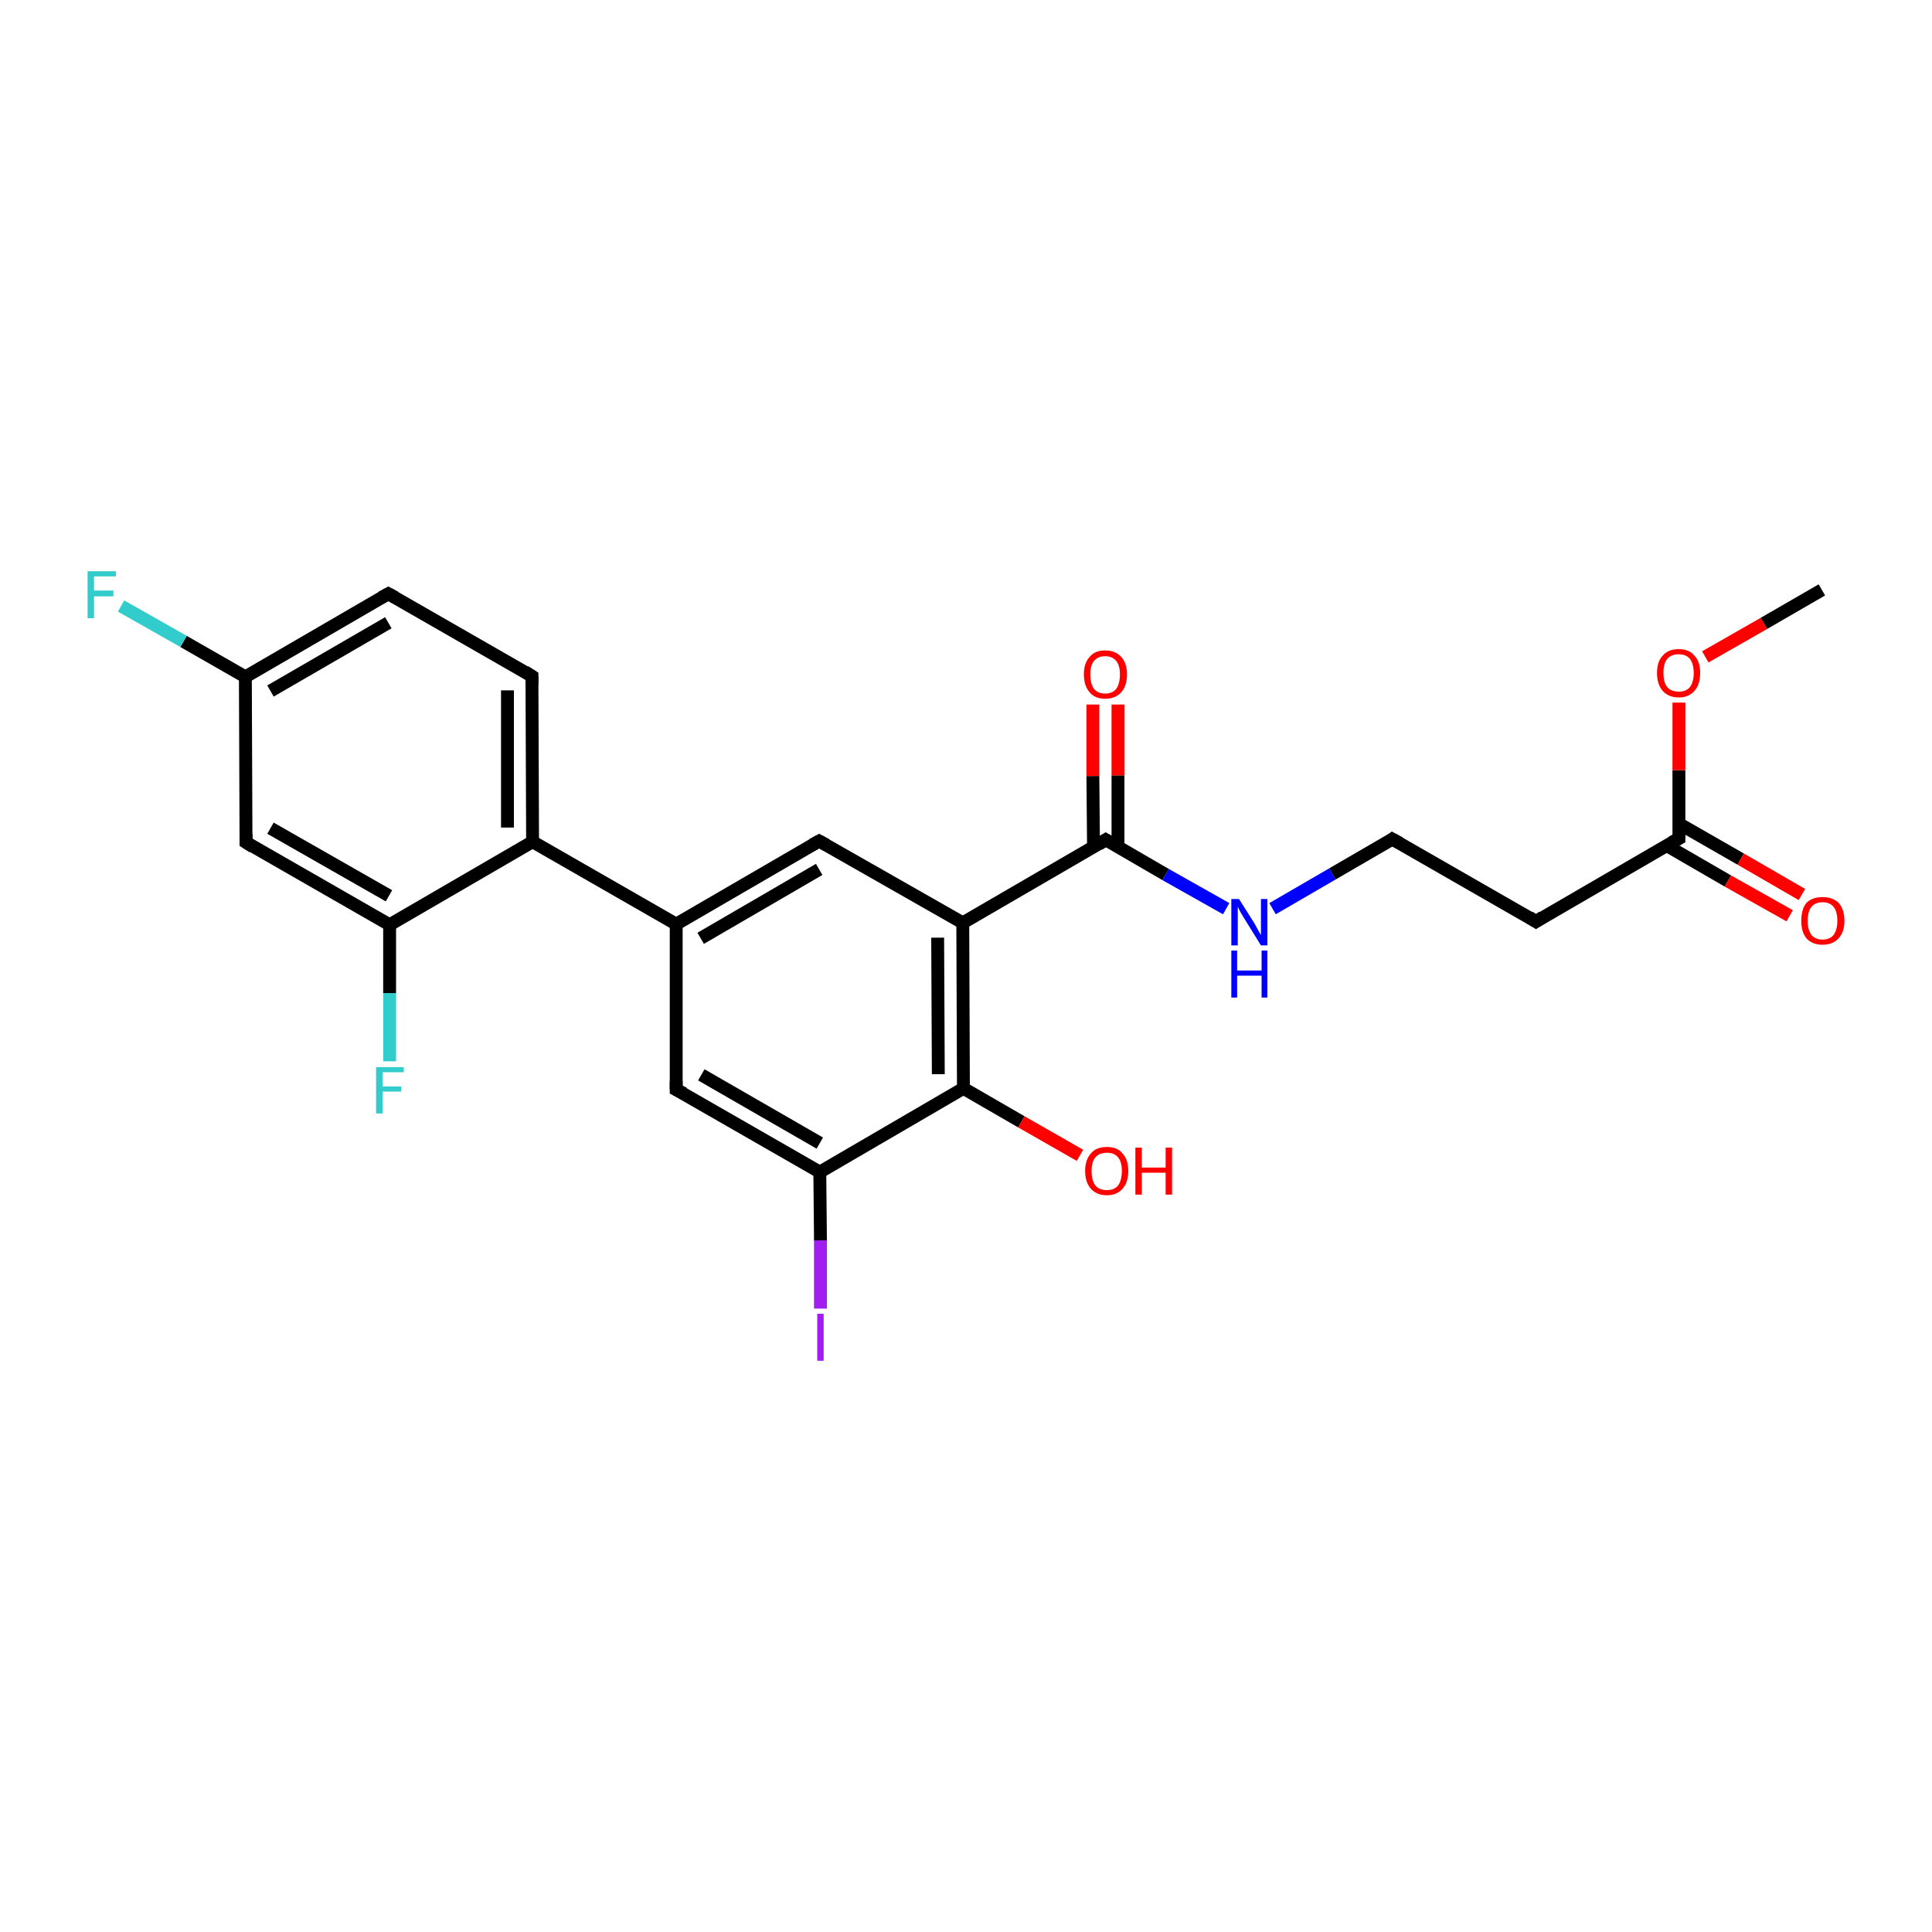 <?xml version='1.0' encoding='iso-8859-1'?>
<svg version='1.1' baseProfile='full'
              xmlns='http://www.w3.org/2000/svg'
                      xmlns:rdkit='http://www.rdkit.org/xml'
                      xmlns:xlink='http://www.w3.org/1999/xlink'
                  xml:space='preserve'
width='300px' height='300px' viewBox='0 0 300 300'>
<!-- END OF HEADER -->
<rect style='opacity:1.0;fill:#FFFFFF;stroke:none' width='300.0' height='300.0' x='0.0' y='0.0'> </rect>
<path class='bond-0 atom-0 atom-1' d='M 127.4,203.2 L 127.4,192.6' style='fill:none;fill-rule:evenodd;stroke:#A01EEF;stroke-width:2.0px;stroke-linecap:butt;stroke-linejoin:miter;stroke-opacity:1' />
<path class='bond-0 atom-0 atom-1' d='M 127.4,192.6 L 127.3,182.0' style='fill:none;fill-rule:evenodd;stroke:#000000;stroke-width:2.0px;stroke-linecap:butt;stroke-linejoin:miter;stroke-opacity:1' />
<path class='bond-1 atom-1 atom-2' d='M 127.3,182.0 L 105.0,169.2' style='fill:none;fill-rule:evenodd;stroke:#000000;stroke-width:2.0px;stroke-linecap:butt;stroke-linejoin:miter;stroke-opacity:1' />
<path class='bond-1 atom-1 atom-2' d='M 127.3,177.5 L 108.9,166.9' style='fill:none;fill-rule:evenodd;stroke:#000000;stroke-width:2.0px;stroke-linecap:butt;stroke-linejoin:miter;stroke-opacity:1' />
<path class='bond-2 atom-2 atom-3' d='M 105.0,169.2 L 105.0,143.5' style='fill:none;fill-rule:evenodd;stroke:#000000;stroke-width:2.0px;stroke-linecap:butt;stroke-linejoin:miter;stroke-opacity:1' />
<path class='bond-3 atom-3 atom-4' d='M 105.0,143.5 L 82.7,130.7' style='fill:none;fill-rule:evenodd;stroke:#000000;stroke-width:2.0px;stroke-linecap:butt;stroke-linejoin:miter;stroke-opacity:1' />
<path class='bond-4 atom-4 atom-5' d='M 82.7,130.7 L 82.6,105.0' style='fill:none;fill-rule:evenodd;stroke:#000000;stroke-width:2.0px;stroke-linecap:butt;stroke-linejoin:miter;stroke-opacity:1' />
<path class='bond-4 atom-4 atom-5' d='M 78.8,128.5 L 78.8,107.2' style='fill:none;fill-rule:evenodd;stroke:#000000;stroke-width:2.0px;stroke-linecap:butt;stroke-linejoin:miter;stroke-opacity:1' />
<path class='bond-5 atom-5 atom-6' d='M 82.6,105.0 L 60.3,92.2' style='fill:none;fill-rule:evenodd;stroke:#000000;stroke-width:2.0px;stroke-linecap:butt;stroke-linejoin:miter;stroke-opacity:1' />
<path class='bond-6 atom-6 atom-7' d='M 60.3,92.2 L 38.1,105.1' style='fill:none;fill-rule:evenodd;stroke:#000000;stroke-width:2.0px;stroke-linecap:butt;stroke-linejoin:miter;stroke-opacity:1' />
<path class='bond-6 atom-6 atom-7' d='M 60.3,96.7 L 42.0,107.3' style='fill:none;fill-rule:evenodd;stroke:#000000;stroke-width:2.0px;stroke-linecap:butt;stroke-linejoin:miter;stroke-opacity:1' />
<path class='bond-7 atom-7 atom-8' d='M 38.1,105.1 L 28.5,99.6' style='fill:none;fill-rule:evenodd;stroke:#000000;stroke-width:2.0px;stroke-linecap:butt;stroke-linejoin:miter;stroke-opacity:1' />
<path class='bond-7 atom-7 atom-8' d='M 28.5,99.6 L 18.8,94.1' style='fill:none;fill-rule:evenodd;stroke:#33CCCC;stroke-width:2.0px;stroke-linecap:butt;stroke-linejoin:miter;stroke-opacity:1' />
<path class='bond-8 atom-7 atom-9' d='M 38.1,105.1 L 38.2,130.8' style='fill:none;fill-rule:evenodd;stroke:#000000;stroke-width:2.0px;stroke-linecap:butt;stroke-linejoin:miter;stroke-opacity:1' />
<path class='bond-9 atom-9 atom-10' d='M 38.2,130.8 L 60.5,143.6' style='fill:none;fill-rule:evenodd;stroke:#000000;stroke-width:2.0px;stroke-linecap:butt;stroke-linejoin:miter;stroke-opacity:1' />
<path class='bond-9 atom-9 atom-10' d='M 42.0,128.6 L 60.4,139.1' style='fill:none;fill-rule:evenodd;stroke:#000000;stroke-width:2.0px;stroke-linecap:butt;stroke-linejoin:miter;stroke-opacity:1' />
<path class='bond-10 atom-10 atom-11' d='M 60.5,143.6 L 60.5,154.2' style='fill:none;fill-rule:evenodd;stroke:#000000;stroke-width:2.0px;stroke-linecap:butt;stroke-linejoin:miter;stroke-opacity:1' />
<path class='bond-10 atom-10 atom-11' d='M 60.5,154.2 L 60.5,164.8' style='fill:none;fill-rule:evenodd;stroke:#33CCCC;stroke-width:2.0px;stroke-linecap:butt;stroke-linejoin:miter;stroke-opacity:1' />
<path class='bond-11 atom-3 atom-12' d='M 105.0,143.5 L 127.2,130.6' style='fill:none;fill-rule:evenodd;stroke:#000000;stroke-width:2.0px;stroke-linecap:butt;stroke-linejoin:miter;stroke-opacity:1' />
<path class='bond-11 atom-3 atom-12' d='M 108.8,145.7 L 127.2,135.0' style='fill:none;fill-rule:evenodd;stroke:#000000;stroke-width:2.0px;stroke-linecap:butt;stroke-linejoin:miter;stroke-opacity:1' />
<path class='bond-12 atom-12 atom-13' d='M 127.2,130.6 L 149.5,143.3' style='fill:none;fill-rule:evenodd;stroke:#000000;stroke-width:2.0px;stroke-linecap:butt;stroke-linejoin:miter;stroke-opacity:1' />
<path class='bond-13 atom-13 atom-14' d='M 149.5,143.3 L 171.7,130.4' style='fill:none;fill-rule:evenodd;stroke:#000000;stroke-width:2.0px;stroke-linecap:butt;stroke-linejoin:miter;stroke-opacity:1' />
<path class='bond-14 atom-14 atom-15' d='M 173.6,131.5 L 173.6,120.4' style='fill:none;fill-rule:evenodd;stroke:#000000;stroke-width:2.0px;stroke-linecap:butt;stroke-linejoin:miter;stroke-opacity:1' />
<path class='bond-14 atom-14 atom-15' d='M 173.6,120.4 L 173.6,109.4' style='fill:none;fill-rule:evenodd;stroke:#FF0000;stroke-width:2.0px;stroke-linecap:butt;stroke-linejoin:miter;stroke-opacity:1' />
<path class='bond-14 atom-14 atom-15' d='M 169.8,131.5 L 169.7,120.5' style='fill:none;fill-rule:evenodd;stroke:#000000;stroke-width:2.0px;stroke-linecap:butt;stroke-linejoin:miter;stroke-opacity:1' />
<path class='bond-14 atom-14 atom-15' d='M 169.7,120.5 L 169.7,109.4' style='fill:none;fill-rule:evenodd;stroke:#FF0000;stroke-width:2.0px;stroke-linecap:butt;stroke-linejoin:miter;stroke-opacity:1' />
<path class='bond-15 atom-14 atom-16' d='M 171.7,130.4 L 181.0,135.8' style='fill:none;fill-rule:evenodd;stroke:#000000;stroke-width:2.0px;stroke-linecap:butt;stroke-linejoin:miter;stroke-opacity:1' />
<path class='bond-15 atom-14 atom-16' d='M 181.0,135.8 L 190.4,141.1' style='fill:none;fill-rule:evenodd;stroke:#0000FF;stroke-width:2.0px;stroke-linecap:butt;stroke-linejoin:miter;stroke-opacity:1' />
<path class='bond-16 atom-16 atom-17' d='M 197.6,141.1 L 206.9,135.7' style='fill:none;fill-rule:evenodd;stroke:#0000FF;stroke-width:2.0px;stroke-linecap:butt;stroke-linejoin:miter;stroke-opacity:1' />
<path class='bond-16 atom-16 atom-17' d='M 206.9,135.7 L 216.2,130.3' style='fill:none;fill-rule:evenodd;stroke:#000000;stroke-width:2.0px;stroke-linecap:butt;stroke-linejoin:miter;stroke-opacity:1' />
<path class='bond-17 atom-17 atom-18' d='M 216.2,130.3 L 238.5,143.1' style='fill:none;fill-rule:evenodd;stroke:#000000;stroke-width:2.0px;stroke-linecap:butt;stroke-linejoin:miter;stroke-opacity:1' />
<path class='bond-18 atom-18 atom-19' d='M 238.5,143.1 L 260.7,130.2' style='fill:none;fill-rule:evenodd;stroke:#000000;stroke-width:2.0px;stroke-linecap:butt;stroke-linejoin:miter;stroke-opacity:1' />
<path class='bond-19 atom-19 atom-20' d='M 258.8,131.3 L 268.3,136.8' style='fill:none;fill-rule:evenodd;stroke:#000000;stroke-width:2.0px;stroke-linecap:butt;stroke-linejoin:miter;stroke-opacity:1' />
<path class='bond-19 atom-19 atom-20' d='M 268.3,136.8 L 277.9,142.2' style='fill:none;fill-rule:evenodd;stroke:#FF0000;stroke-width:2.0px;stroke-linecap:butt;stroke-linejoin:miter;stroke-opacity:1' />
<path class='bond-19 atom-19 atom-20' d='M 260.7,127.9 L 270.3,133.4' style='fill:none;fill-rule:evenodd;stroke:#000000;stroke-width:2.0px;stroke-linecap:butt;stroke-linejoin:miter;stroke-opacity:1' />
<path class='bond-19 atom-19 atom-20' d='M 270.3,133.4 L 279.8,138.9' style='fill:none;fill-rule:evenodd;stroke:#FF0000;stroke-width:2.0px;stroke-linecap:butt;stroke-linejoin:miter;stroke-opacity:1' />
<path class='bond-20 atom-19 atom-21' d='M 260.7,130.2 L 260.7,119.6' style='fill:none;fill-rule:evenodd;stroke:#000000;stroke-width:2.0px;stroke-linecap:butt;stroke-linejoin:miter;stroke-opacity:1' />
<path class='bond-20 atom-19 atom-21' d='M 260.7,119.6 L 260.7,109.1' style='fill:none;fill-rule:evenodd;stroke:#FF0000;stroke-width:2.0px;stroke-linecap:butt;stroke-linejoin:miter;stroke-opacity:1' />
<path class='bond-21 atom-21 atom-22' d='M 264.8,102.0 L 273.9,96.8' style='fill:none;fill-rule:evenodd;stroke:#FF0000;stroke-width:2.0px;stroke-linecap:butt;stroke-linejoin:miter;stroke-opacity:1' />
<path class='bond-21 atom-21 atom-22' d='M 273.9,96.8 L 282.9,91.6' style='fill:none;fill-rule:evenodd;stroke:#000000;stroke-width:2.0px;stroke-linecap:butt;stroke-linejoin:miter;stroke-opacity:1' />
<path class='bond-22 atom-13 atom-23' d='M 149.5,143.3 L 149.6,169.0' style='fill:none;fill-rule:evenodd;stroke:#000000;stroke-width:2.0px;stroke-linecap:butt;stroke-linejoin:miter;stroke-opacity:1' />
<path class='bond-22 atom-13 atom-23' d='M 145.6,145.6 L 145.7,166.8' style='fill:none;fill-rule:evenodd;stroke:#000000;stroke-width:2.0px;stroke-linecap:butt;stroke-linejoin:miter;stroke-opacity:1' />
<path class='bond-23 atom-23 atom-24' d='M 149.6,169.0 L 158.6,174.2' style='fill:none;fill-rule:evenodd;stroke:#000000;stroke-width:2.0px;stroke-linecap:butt;stroke-linejoin:miter;stroke-opacity:1' />
<path class='bond-23 atom-23 atom-24' d='M 158.6,174.2 L 167.7,179.4' style='fill:none;fill-rule:evenodd;stroke:#FF0000;stroke-width:2.0px;stroke-linecap:butt;stroke-linejoin:miter;stroke-opacity:1' />
<path class='bond-24 atom-10 atom-4' d='M 60.5,143.6 L 82.7,130.7' style='fill:none;fill-rule:evenodd;stroke:#000000;stroke-width:2.0px;stroke-linecap:butt;stroke-linejoin:miter;stroke-opacity:1' />
<path class='bond-25 atom-23 atom-1' d='M 149.6,169.0 L 127.3,182.0' style='fill:none;fill-rule:evenodd;stroke:#000000;stroke-width:2.0px;stroke-linecap:butt;stroke-linejoin:miter;stroke-opacity:1' />
<path d='M 106.2,169.8 L 105.0,169.2 L 105.0,167.9' style='fill:none;stroke:#000000;stroke-width:2.0px;stroke-linecap:butt;stroke-linejoin:miter;stroke-opacity:1;' />
<path d='M 82.6,106.3 L 82.6,105.0 L 81.5,104.3' style='fill:none;stroke:#000000;stroke-width:2.0px;stroke-linecap:butt;stroke-linejoin:miter;stroke-opacity:1;' />
<path d='M 61.4,92.8 L 60.3,92.2 L 59.2,92.8' style='fill:none;stroke:#000000;stroke-width:2.0px;stroke-linecap:butt;stroke-linejoin:miter;stroke-opacity:1;' />
<path d='M 38.2,129.5 L 38.2,130.8 L 39.3,131.5' style='fill:none;stroke:#000000;stroke-width:2.0px;stroke-linecap:butt;stroke-linejoin:miter;stroke-opacity:1;' />
<path d='M 126.1,131.2 L 127.2,130.6 L 128.3,131.2' style='fill:none;stroke:#000000;stroke-width:2.0px;stroke-linecap:butt;stroke-linejoin:miter;stroke-opacity:1;' />
<path d='M 170.6,131.1 L 171.7,130.4 L 172.2,130.7' style='fill:none;stroke:#000000;stroke-width:2.0px;stroke-linecap:butt;stroke-linejoin:miter;stroke-opacity:1;' />
<path d='M 215.8,130.6 L 216.2,130.3 L 217.3,130.9' style='fill:none;stroke:#000000;stroke-width:2.0px;stroke-linecap:butt;stroke-linejoin:miter;stroke-opacity:1;' />
<path d='M 237.4,142.4 L 238.5,143.1 L 239.6,142.4' style='fill:none;stroke:#000000;stroke-width:2.0px;stroke-linecap:butt;stroke-linejoin:miter;stroke-opacity:1;' />
<path d='M 259.6,130.8 L 260.7,130.2 L 260.7,129.6' style='fill:none;stroke:#000000;stroke-width:2.0px;stroke-linecap:butt;stroke-linejoin:miter;stroke-opacity:1;' />
<path class='atom-0' d='M 126.9 204.0
L 127.9 204.0
L 127.9 211.3
L 126.9 211.3
L 126.9 204.0
' fill='#A01EEF'/>
<path class='atom-8' d='M 13.6 88.7
L 18.0 88.7
L 18.0 89.5
L 14.6 89.5
L 14.6 91.7
L 17.6 91.7
L 17.6 92.6
L 14.6 92.6
L 14.6 96.0
L 13.6 96.0
L 13.6 88.7
' fill='#33CCCC'/>
<path class='atom-11' d='M 58.4 165.7
L 62.7 165.7
L 62.7 166.5
L 59.4 166.5
L 59.4 168.7
L 62.3 168.7
L 62.3 169.5
L 59.4 169.5
L 59.4 172.9
L 58.4 172.9
L 58.4 165.7
' fill='#33CCCC'/>
<path class='atom-15' d='M 168.3 104.7
Q 168.3 103.0, 169.2 102.0
Q 170.0 101.0, 171.6 101.0
Q 173.2 101.0, 174.1 102.0
Q 175.0 103.0, 175.0 104.7
Q 175.0 106.5, 174.1 107.5
Q 173.2 108.5, 171.6 108.5
Q 170.0 108.5, 169.2 107.5
Q 168.3 106.5, 168.3 104.7
M 171.6 107.7
Q 172.7 107.7, 173.3 107.0
Q 173.9 106.2, 173.9 104.7
Q 173.9 103.3, 173.3 102.6
Q 172.7 101.9, 171.6 101.9
Q 170.5 101.9, 169.9 102.6
Q 169.3 103.3, 169.3 104.7
Q 169.3 106.2, 169.9 107.0
Q 170.5 107.7, 171.6 107.7
' fill='#FF0000'/>
<path class='atom-16' d='M 192.4 139.6
L 194.8 143.4
Q 195.0 143.8, 195.4 144.5
Q 195.8 145.2, 195.8 145.2
L 195.8 139.6
L 196.8 139.6
L 196.8 146.8
L 195.8 146.8
L 193.2 142.6
Q 192.9 142.1, 192.6 141.6
Q 192.3 141.0, 192.2 140.8
L 192.2 146.8
L 191.2 146.8
L 191.2 139.6
L 192.4 139.6
' fill='#0000FF'/>
<path class='atom-16' d='M 191.2 147.6
L 192.1 147.6
L 192.1 150.7
L 195.9 150.7
L 195.9 147.6
L 196.8 147.6
L 196.8 154.9
L 195.9 154.9
L 195.9 151.5
L 192.1 151.5
L 192.1 154.9
L 191.2 154.9
L 191.2 147.6
' fill='#0000FF'/>
<path class='atom-20' d='M 279.7 143.0
Q 279.7 141.2, 280.5 140.2
Q 281.4 139.3, 283.0 139.3
Q 284.6 139.3, 285.5 140.2
Q 286.4 141.2, 286.4 143.0
Q 286.4 144.7, 285.5 145.7
Q 284.6 146.7, 283.0 146.7
Q 281.4 146.7, 280.5 145.7
Q 279.7 144.7, 279.7 143.0
M 283.0 145.9
Q 284.1 145.9, 284.7 145.2
Q 285.3 144.4, 285.3 143.0
Q 285.3 141.5, 284.7 140.8
Q 284.1 140.1, 283.0 140.1
Q 281.9 140.1, 281.3 140.8
Q 280.7 141.5, 280.7 143.0
Q 280.7 144.4, 281.3 145.2
Q 281.9 145.9, 283.0 145.9
' fill='#FF0000'/>
<path class='atom-21' d='M 257.3 104.5
Q 257.3 102.7, 258.2 101.8
Q 259.0 100.8, 260.7 100.8
Q 262.3 100.8, 263.1 101.8
Q 264.0 102.7, 264.0 104.5
Q 264.0 106.3, 263.1 107.3
Q 262.2 108.3, 260.7 108.3
Q 259.1 108.3, 258.2 107.3
Q 257.3 106.3, 257.3 104.5
M 260.7 107.4
Q 261.8 107.4, 262.4 106.7
Q 263.0 105.9, 263.0 104.5
Q 263.0 103.1, 262.4 102.3
Q 261.8 101.6, 260.7 101.6
Q 259.5 101.6, 258.9 102.3
Q 258.3 103.0, 258.3 104.5
Q 258.3 106.0, 258.9 106.7
Q 259.5 107.4, 260.7 107.4
' fill='#FF0000'/>
<path class='atom-24' d='M 168.5 181.8
Q 168.5 180.1, 169.4 179.1
Q 170.2 178.1, 171.9 178.1
Q 173.5 178.1, 174.3 179.1
Q 175.2 180.1, 175.2 181.8
Q 175.2 183.6, 174.3 184.6
Q 173.4 185.6, 171.9 185.6
Q 170.3 185.6, 169.4 184.6
Q 168.5 183.6, 168.5 181.8
M 171.9 184.8
Q 173.0 184.8, 173.6 184.1
Q 174.2 183.3, 174.2 181.8
Q 174.2 180.4, 173.6 179.7
Q 173.0 179.0, 171.9 179.0
Q 170.7 179.0, 170.1 179.7
Q 169.5 180.4, 169.5 181.8
Q 169.5 183.3, 170.1 184.1
Q 170.7 184.8, 171.9 184.8
' fill='#FF0000'/>
<path class='atom-24' d='M 176.3 178.2
L 177.3 178.2
L 177.3 181.3
L 181.0 181.3
L 181.0 178.2
L 182.0 178.2
L 182.0 185.5
L 181.0 185.5
L 181.0 182.1
L 177.3 182.1
L 177.3 185.5
L 176.3 185.5
L 176.3 178.2
' fill='#FF0000'/>
</svg>
